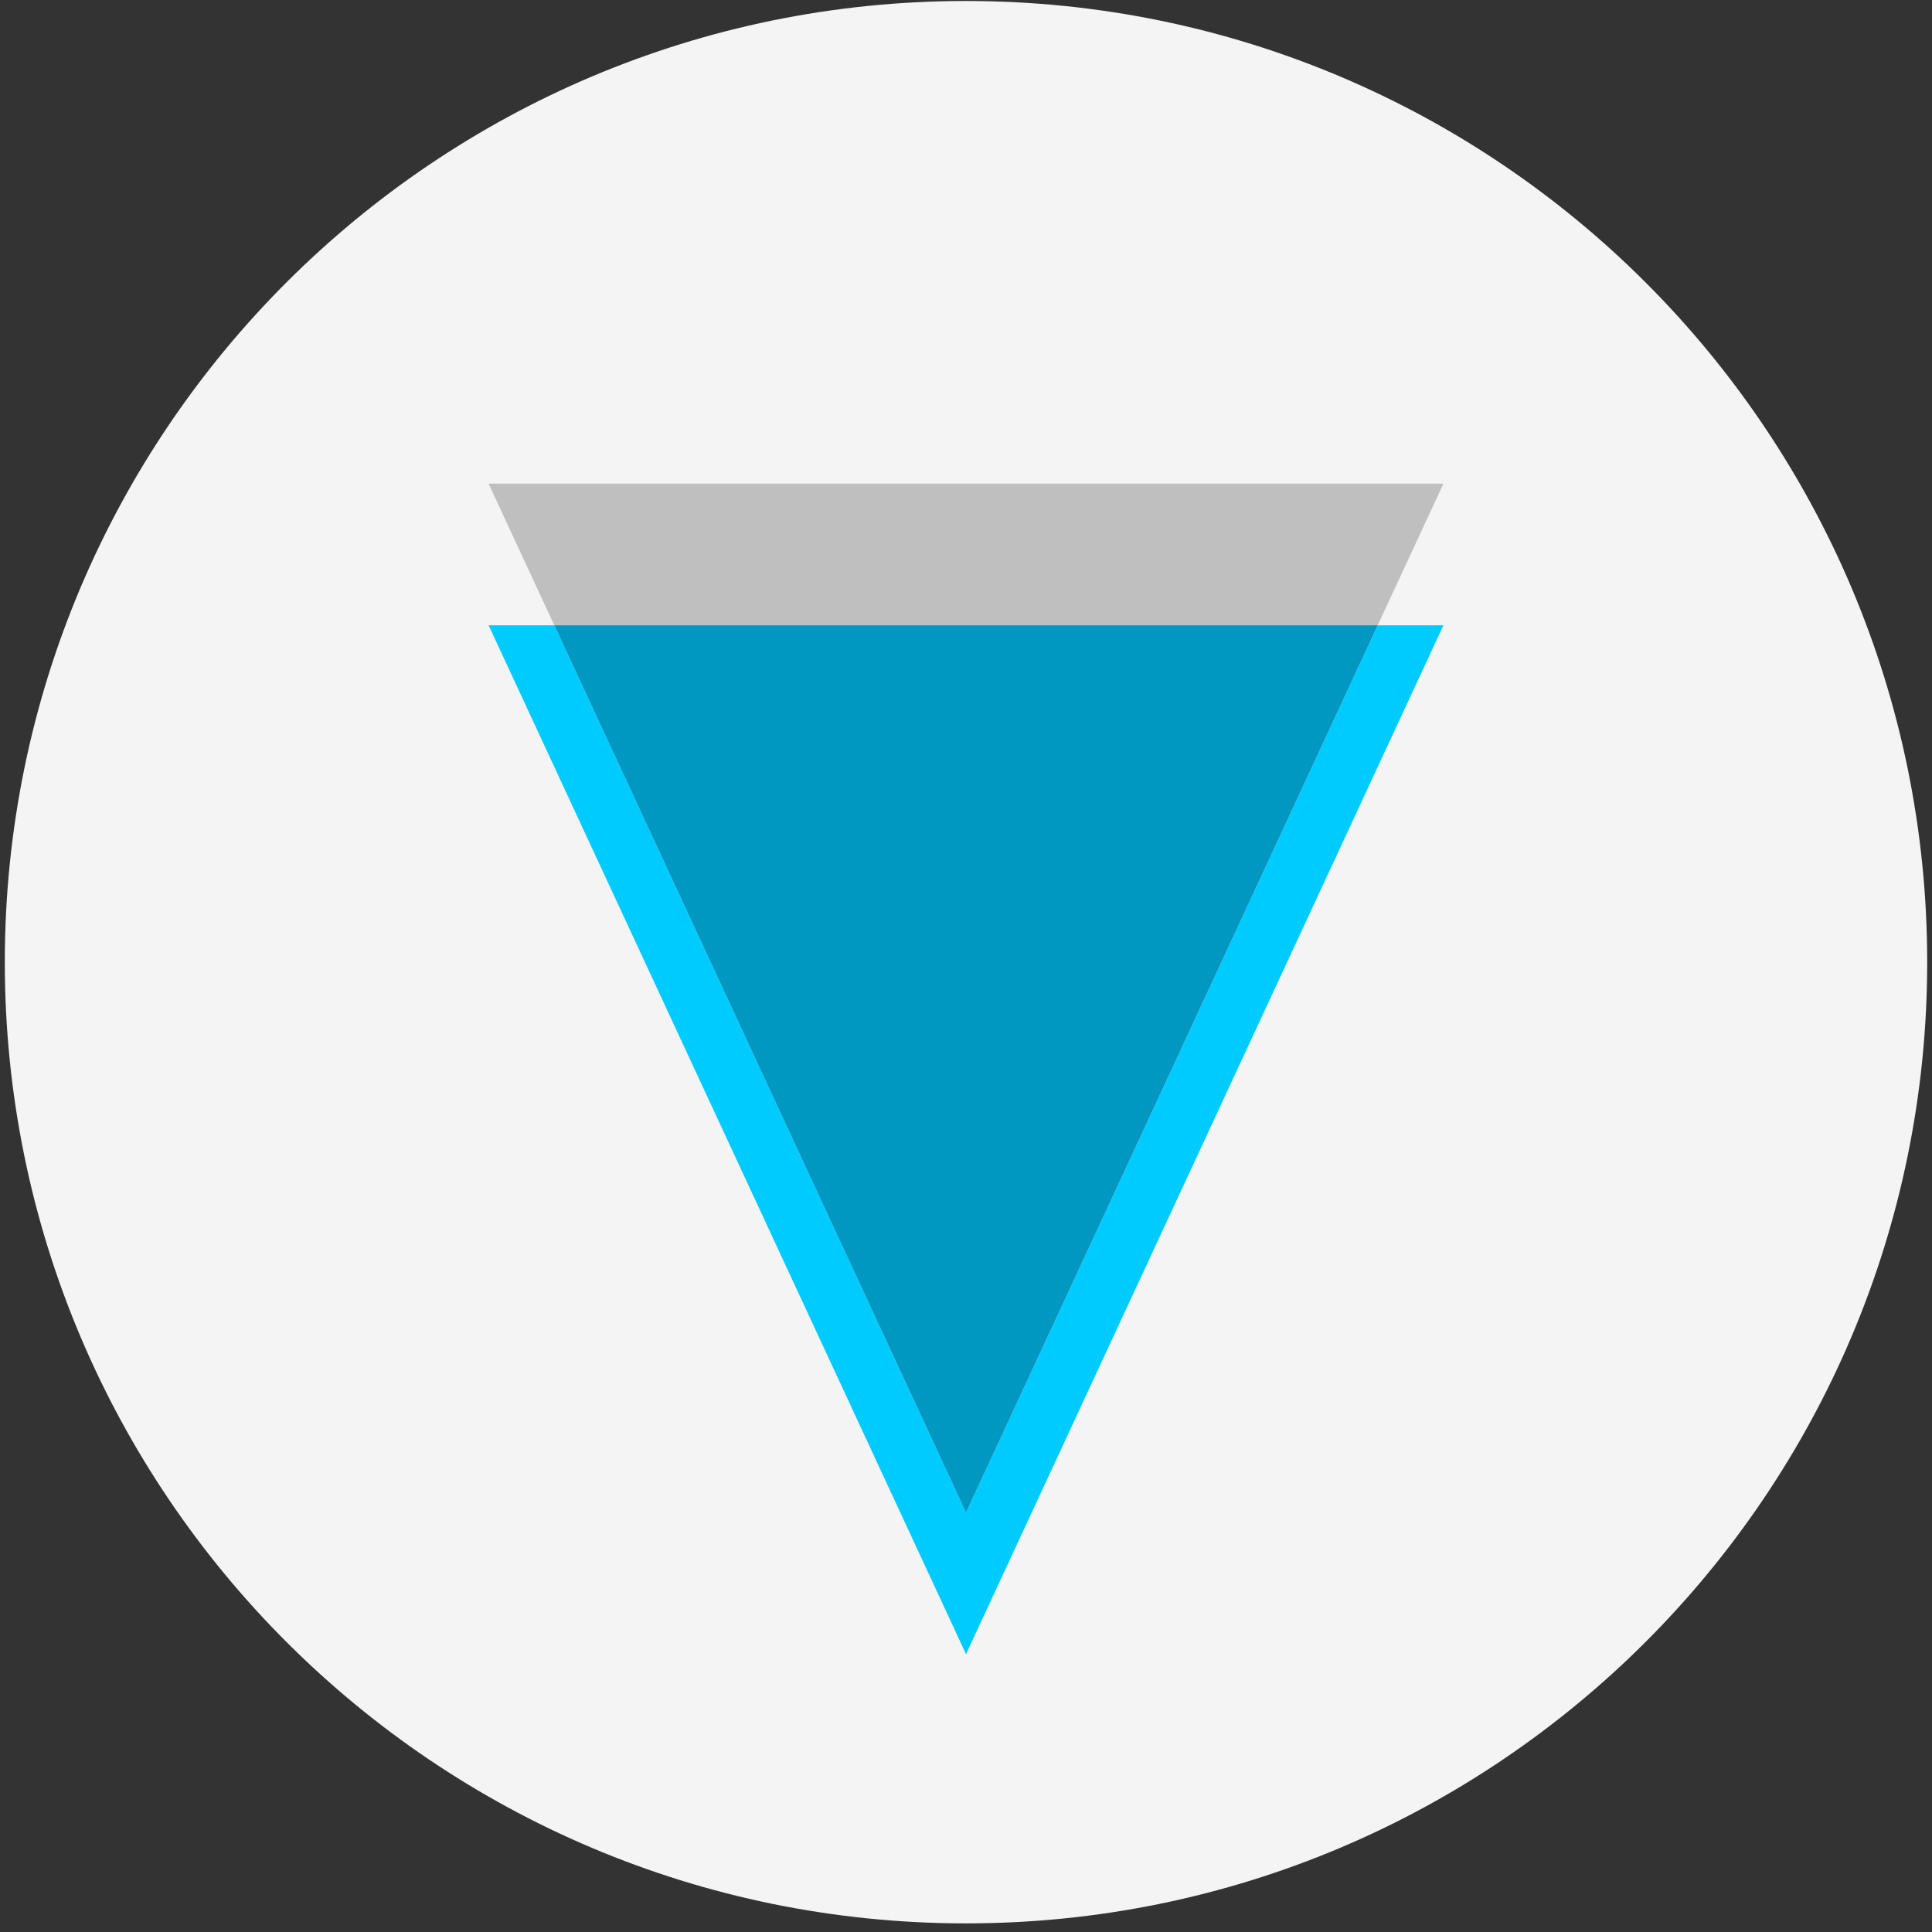 <svg class="icon" viewBox="0 0 1024 1024" xmlns="http://www.w3.org/2000/svg" width="200" height="200"><rect x="0" y="0" width="1024" height="1024" fill="#333333" stroke="none"/><defs><style>@font-face{font-family:feedback-iconfont;src:url(//at.alicdn.com/t/font_1031158_u69w8yhxdu.woff2?t=1630033759944) format(&quot;woff2&quot;),url(//at.alicdn.com/t/font_1031158_u69w8yhxdu.woff?t=1630033759944) format(&quot;woff&quot;),url(//at.alicdn.com/t/font_1031158_u69w8yhxdu.ttf?t=1630033759944) format(&quot;truetype&quot;)}</style></defs><path d="M1021.453 509.977c0 281.371-228.082 509.453-509.453 509.453-281.36 0-509.453-228.082-509.453-509.453C2.547 228.612 230.64.525 512 .525c281.37 0 509.453 228.087 509.453 509.452" fill="#F4F4F4"/><path d="M512 801.68 293.791 331.41h-34.826L512 876.731l253.045-545.318h-34.831z" fill="#00CBFF"/><path d="M765.045 256.357H258.96l34.826 75.052H730.21z" fill="#BFBFBF"/><path d="M730.214 331.414H293.79L512 801.685z" fill="#0097C1"/></svg>